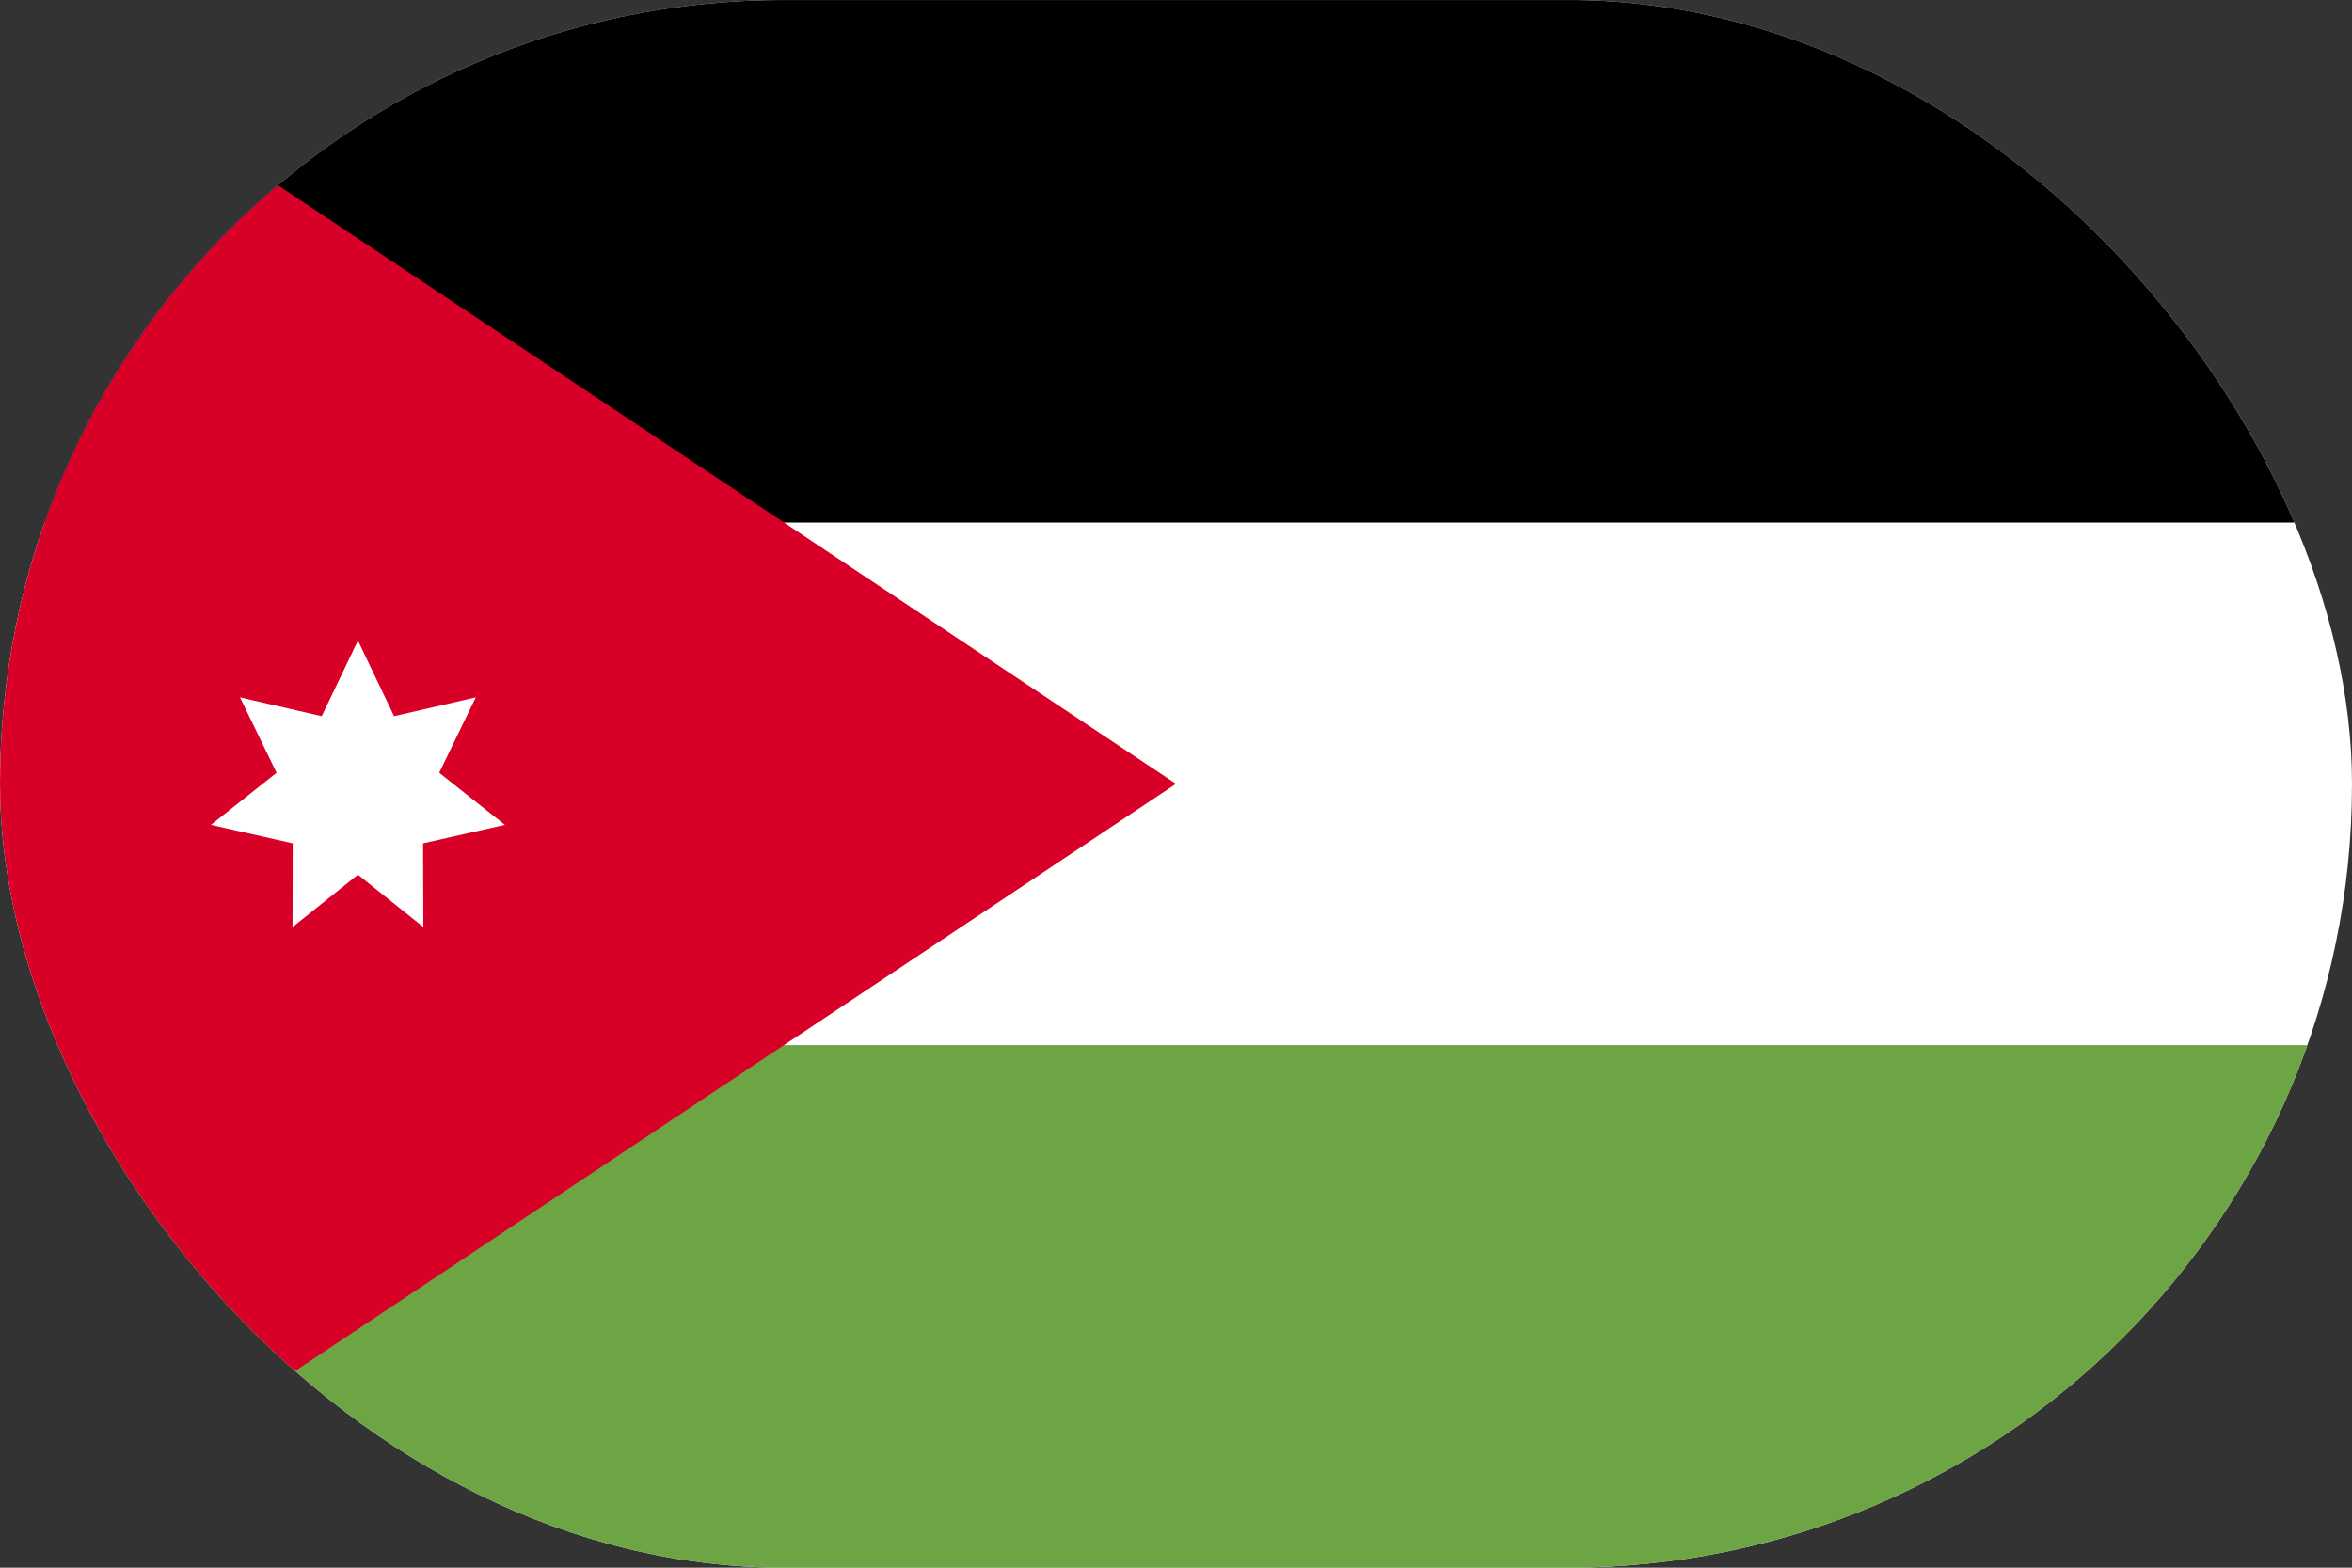 <svg width="27" height="18" viewBox="0 0 27 18" fill="none" xmlns="http://www.w3.org/2000/svg">
<rect x="0" y="0" width="27" height="18" fill="#333333" stroke="none"/>
<g clip-path="url(#clip0_21_10096)">
<path d="M0 0.001H27V18H0V0.001Z" fill="white"/>
<path d="M0 0.001H27V6H0V0.001Z" fill="black"/>
<path d="M0 12H27V18H0V12Z" fill="#6DA544"/>
<path d="M13.5 9L0 18V-0L13.5 9Z" fill="#D80027"/>
<path d="M4.109 7.355L4.524 8.223L5.462 8.007L5.042 8.873L5.796 9.471L4.857 9.683L4.86 10.645L4.109 10.043L3.358 10.645L3.36 9.683L2.421 9.471L3.175 8.873L2.755 8.007L3.693 8.223L4.109 7.355Z" fill="white"/>
</g>
<defs>
<clipPath id="clip0_21_10096">
<rect width="27" height="18" rx="9" fill="white"/>
</clipPath>
</defs>
</svg>
